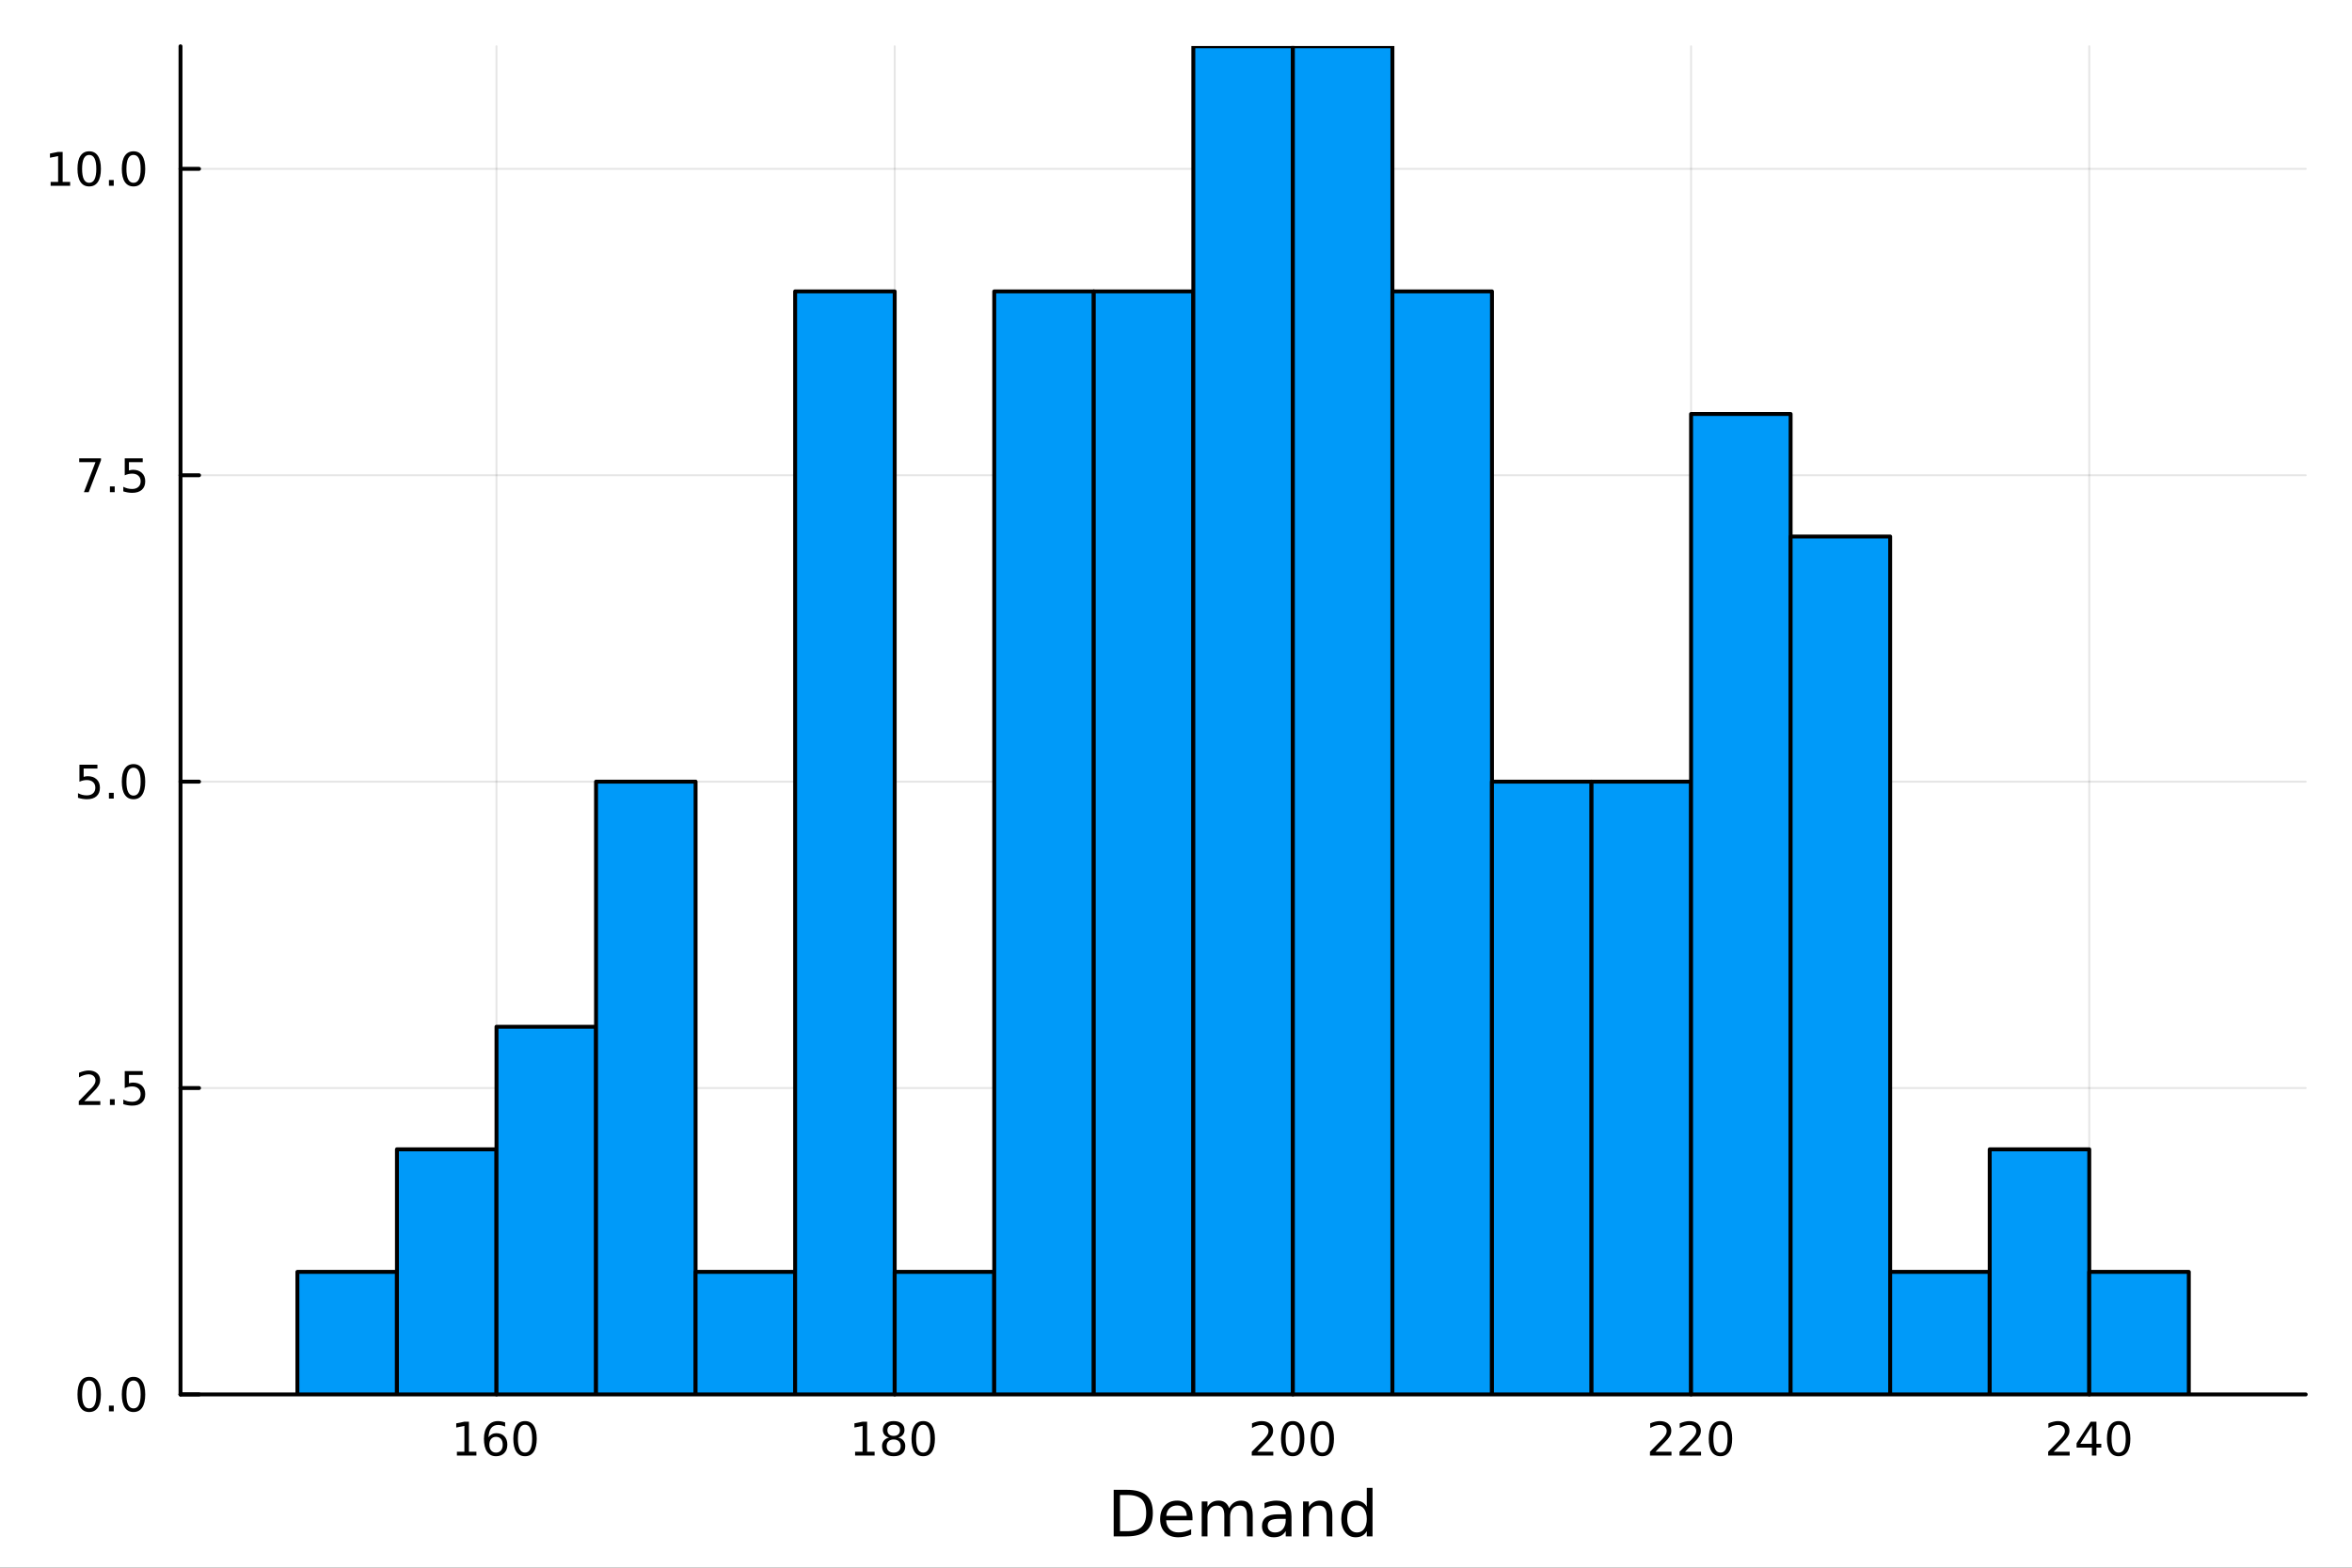 <?xml version="1.0" encoding="utf-8"?>
<svg xmlns="http://www.w3.org/2000/svg" xmlns:xlink="http://www.w3.org/1999/xlink" width="600" height="400" viewBox="0 0 2400 1600">
<rect x="0" y="0" width="2400" height="1600" fill="#333333" stroke="none"/>
<defs>
  <clipPath id="clip240">
    <rect x="0" y="0" width="2400" height="1600"/>
  </clipPath>
</defs>
<path clip-path="url(#clip240)" d="M0 1600 L2400 1600 L2400 0 L0 0  Z" fill="#ffffff" fill-rule="evenodd" fill-opacity="1"/>
<defs>
  <clipPath id="clip241">
    <rect x="480" y="0" width="1681" height="1600"/>
  </clipPath>
</defs>
<path clip-path="url(#clip240)" d="M184.191 1423.18 L2352.76 1423.18 L2352.76 47.244 L184.191 47.244  Z" fill="#ffffff" fill-rule="evenodd" fill-opacity="1"/>
<defs>
  <clipPath id="clip242">
    <rect x="184" y="47" width="2170" height="1377"/>
  </clipPath>
</defs>
<polyline clip-path="url(#clip242)" style="stroke:#000000; stroke-linecap:round; stroke-linejoin:round; stroke-width:2; stroke-opacity:0.1; fill:none" points="506.625,1423.18 506.625,47.244 "/>
<polyline clip-path="url(#clip242)" style="stroke:#000000; stroke-linecap:round; stroke-linejoin:round; stroke-width:2; stroke-opacity:0.1; fill:none" points="912.944,1423.18 912.944,47.244 "/>
<polyline clip-path="url(#clip242)" style="stroke:#000000; stroke-linecap:round; stroke-linejoin:round; stroke-width:2; stroke-opacity:0.1; fill:none" points="1319.26,1423.18 1319.26,47.244 "/>
<polyline clip-path="url(#clip242)" style="stroke:#000000; stroke-linecap:round; stroke-linejoin:round; stroke-width:2; stroke-opacity:0.1; fill:none" points="1725.58,1423.18 1725.58,47.244 "/>
<polyline clip-path="url(#clip242)" style="stroke:#000000; stroke-linecap:round; stroke-linejoin:round; stroke-width:2; stroke-opacity:0.1; fill:none" points="2131.9,1423.18 2131.9,47.244 "/>
<polyline clip-path="url(#clip240)" style="stroke:#000000; stroke-linecap:round; stroke-linejoin:round; stroke-width:4; stroke-opacity:1; fill:none" points="184.191,1423.18 2352.76,1423.18 "/>
<polyline clip-path="url(#clip240)" style="stroke:#000000; stroke-linecap:round; stroke-linejoin:round; stroke-width:4; stroke-opacity:1; fill:none" points="506.625,1423.18 506.625,1404.28 "/>
<polyline clip-path="url(#clip240)" style="stroke:#000000; stroke-linecap:round; stroke-linejoin:round; stroke-width:4; stroke-opacity:1; fill:none" points="912.944,1423.18 912.944,1404.28 "/>
<polyline clip-path="url(#clip240)" style="stroke:#000000; stroke-linecap:round; stroke-linejoin:round; stroke-width:4; stroke-opacity:1; fill:none" points="1319.26,1423.18 1319.26,1404.28 "/>
<polyline clip-path="url(#clip240)" style="stroke:#000000; stroke-linecap:round; stroke-linejoin:round; stroke-width:4; stroke-opacity:1; fill:none" points="1725.58,1423.18 1725.58,1404.28 "/>
<polyline clip-path="url(#clip240)" style="stroke:#000000; stroke-linecap:round; stroke-linejoin:round; stroke-width:4; stroke-opacity:1; fill:none" points="2131.9,1423.18 2131.9,1404.28 "/>
<path clip-path="url(#clip240)" d="M466.232 1481.64 L473.871 1481.64 L473.871 1455.28 L465.561 1456.95 L465.561 1452.69 L473.824 1451.02 L478.5 1451.02 L478.5 1481.64 L486.139 1481.64 L486.139 1485.58 L466.232 1485.58 L466.232 1481.64 Z" fill="#000000" fill-rule="nonzero" fill-opacity="1" /><path clip-path="url(#clip240)" d="M506.162 1466.44 Q503.014 1466.44 501.162 1468.59 Q499.334 1470.74 499.334 1474.49 Q499.334 1478.22 501.162 1480.39 Q503.014 1482.55 506.162 1482.55 Q509.31 1482.55 511.139 1480.39 Q512.991 1478.22 512.991 1474.49 Q512.991 1470.74 511.139 1468.59 Q509.31 1466.44 506.162 1466.44 M515.445 1451.78 L515.445 1456.04 Q513.685 1455.21 511.88 1454.77 Q510.097 1454.33 508.338 1454.33 Q503.708 1454.33 501.255 1457.45 Q498.824 1460.58 498.477 1466.9 Q499.843 1464.89 501.903 1463.82 Q503.963 1462.73 506.44 1462.73 Q511.648 1462.73 514.657 1465.9 Q517.69 1469.05 517.69 1474.49 Q517.69 1479.82 514.542 1483.03 Q511.394 1486.25 506.162 1486.25 Q500.167 1486.25 496.996 1481.67 Q493.824 1477.06 493.824 1468.33 Q493.824 1460.14 497.713 1455.28 Q501.602 1450.39 508.153 1450.39 Q509.912 1450.39 511.695 1450.74 Q513.5 1451.09 515.445 1451.78 Z" fill="#000000" fill-rule="nonzero" fill-opacity="1" /><path clip-path="url(#clip240)" d="M535.745 1454.1 Q532.134 1454.1 530.306 1457.66 Q528.5 1461.2 528.5 1468.33 Q528.5 1475.44 530.306 1479.01 Q532.134 1482.55 535.745 1482.55 Q539.38 1482.55 541.185 1479.01 Q543.014 1475.44 543.014 1468.33 Q543.014 1461.2 541.185 1457.66 Q539.38 1454.1 535.745 1454.1 M535.745 1450.39 Q541.556 1450.39 544.611 1455 Q547.69 1459.58 547.69 1468.33 Q547.69 1477.06 544.611 1481.67 Q541.556 1486.25 535.745 1486.25 Q529.935 1486.25 526.857 1481.67 Q523.801 1477.06 523.801 1468.33 Q523.801 1459.58 526.857 1455 Q529.935 1450.39 535.745 1450.39 Z" fill="#000000" fill-rule="nonzero" fill-opacity="1" /><path clip-path="url(#clip240)" d="M872.551 1481.64 L880.19 1481.64 L880.19 1455.28 L871.88 1456.95 L871.88 1452.69 L880.143 1451.02 L884.819 1451.02 L884.819 1481.64 L892.458 1481.64 L892.458 1485.58 L872.551 1485.58 L872.551 1481.64 Z" fill="#000000" fill-rule="nonzero" fill-opacity="1" /><path clip-path="url(#clip240)" d="M911.902 1469.17 Q908.569 1469.17 906.648 1470.95 Q904.75 1472.73 904.75 1475.86 Q904.75 1478.98 906.648 1480.77 Q908.569 1482.55 911.902 1482.55 Q915.236 1482.55 917.157 1480.77 Q919.078 1478.96 919.078 1475.86 Q919.078 1472.73 917.157 1470.95 Q915.259 1469.17 911.902 1469.17 M907.227 1467.18 Q904.217 1466.44 902.528 1464.38 Q900.861 1462.32 900.861 1459.35 Q900.861 1455.21 903.801 1452.8 Q906.764 1450.39 911.902 1450.39 Q917.065 1450.39 920.004 1452.8 Q922.944 1455.21 922.944 1459.35 Q922.944 1462.32 921.254 1464.38 Q919.588 1466.44 916.602 1467.18 Q919.981 1467.96 921.856 1470.26 Q923.754 1472.55 923.754 1475.86 Q923.754 1480.88 920.676 1483.57 Q917.62 1486.25 911.902 1486.25 Q906.185 1486.25 903.106 1483.57 Q900.051 1480.88 900.051 1475.86 Q900.051 1472.55 901.949 1470.26 Q903.847 1467.96 907.227 1467.18 M905.514 1459.79 Q905.514 1462.48 907.18 1463.98 Q908.87 1465.49 911.902 1465.49 Q914.912 1465.49 916.602 1463.98 Q918.314 1462.48 918.314 1459.79 Q918.314 1457.11 916.602 1455.6 Q914.912 1454.1 911.902 1454.1 Q908.87 1454.1 907.18 1455.6 Q905.514 1457.11 905.514 1459.79 Z" fill="#000000" fill-rule="nonzero" fill-opacity="1" /><path clip-path="url(#clip240)" d="M942.064 1454.1 Q938.453 1454.1 936.625 1457.66 Q934.819 1461.2 934.819 1468.33 Q934.819 1475.44 936.625 1479.01 Q938.453 1482.55 942.064 1482.55 Q945.699 1482.55 947.504 1479.01 Q949.333 1475.44 949.333 1468.33 Q949.333 1461.2 947.504 1457.66 Q945.699 1454.1 942.064 1454.1 M942.064 1450.39 Q947.875 1450.39 950.93 1455 Q954.009 1459.58 954.009 1468.33 Q954.009 1477.06 950.93 1481.67 Q947.875 1486.25 942.064 1486.25 Q936.254 1486.25 933.176 1481.67 Q930.12 1477.06 930.12 1468.33 Q930.12 1459.58 933.176 1455 Q936.254 1450.39 942.064 1450.39 Z" fill="#000000" fill-rule="nonzero" fill-opacity="1" /><path clip-path="url(#clip240)" d="M1282.96 1481.64 L1299.27 1481.64 L1299.27 1485.58 L1277.33 1485.58 L1277.33 1481.64 Q1279.99 1478.89 1284.58 1474.26 Q1289.18 1469.61 1290.36 1468.27 Q1292.61 1465.74 1293.49 1464.01 Q1294.39 1462.25 1294.39 1460.56 Q1294.39 1457.8 1292.45 1456.07 Q1290.52 1454.33 1287.42 1454.33 Q1285.22 1454.33 1282.77 1455.09 Q1280.34 1455.86 1277.56 1457.41 L1277.56 1452.69 Q1280.39 1451.55 1282.84 1450.97 Q1285.29 1450.39 1287.33 1450.39 Q1292.7 1450.39 1295.9 1453.08 Q1299.09 1455.77 1299.09 1460.26 Q1299.09 1462.39 1298.28 1464.31 Q1297.49 1466.2 1295.39 1468.8 Q1294.81 1469.47 1291.71 1472.69 Q1288.6 1475.88 1282.96 1481.64 Z" fill="#000000" fill-rule="nonzero" fill-opacity="1" /><path clip-path="url(#clip240)" d="M1319.09 1454.1 Q1315.48 1454.1 1313.65 1457.66 Q1311.84 1461.2 1311.84 1468.33 Q1311.84 1475.44 1313.65 1479.01 Q1315.48 1482.55 1319.09 1482.55 Q1322.72 1482.55 1324.53 1479.01 Q1326.36 1475.44 1326.36 1468.33 Q1326.36 1461.2 1324.53 1457.66 Q1322.72 1454.1 1319.09 1454.1 M1319.09 1450.39 Q1324.9 1450.39 1327.96 1455 Q1331.03 1459.58 1331.03 1468.33 Q1331.03 1477.06 1327.96 1481.67 Q1324.9 1486.25 1319.09 1486.25 Q1313.28 1486.25 1310.2 1481.67 Q1307.15 1477.06 1307.15 1468.33 Q1307.15 1459.58 1310.2 1455 Q1313.28 1450.39 1319.09 1450.39 Z" fill="#000000" fill-rule="nonzero" fill-opacity="1" /><path clip-path="url(#clip240)" d="M1349.25 1454.1 Q1345.64 1454.1 1343.81 1457.66 Q1342.01 1461.2 1342.01 1468.33 Q1342.01 1475.44 1343.81 1479.01 Q1345.64 1482.55 1349.25 1482.55 Q1352.89 1482.55 1354.69 1479.01 Q1356.52 1475.44 1356.52 1468.33 Q1356.52 1461.2 1354.69 1457.66 Q1352.89 1454.1 1349.25 1454.1 M1349.25 1450.39 Q1355.06 1450.39 1358.12 1455 Q1361.2 1459.58 1361.2 1468.33 Q1361.2 1477.06 1358.12 1481.67 Q1355.06 1486.25 1349.25 1486.25 Q1343.44 1486.25 1340.36 1481.67 Q1337.31 1477.06 1337.31 1468.33 Q1337.31 1459.58 1340.36 1455 Q1343.44 1450.39 1349.25 1450.39 Z" fill="#000000" fill-rule="nonzero" fill-opacity="1" /><path clip-path="url(#clip240)" d="M1689.27 1481.64 L1705.59 1481.64 L1705.59 1485.58 L1683.65 1485.58 L1683.65 1481.64 Q1686.31 1478.89 1690.89 1474.26 Q1695.5 1469.61 1696.68 1468.27 Q1698.93 1465.74 1699.81 1464.01 Q1700.71 1462.25 1700.71 1460.56 Q1700.71 1457.8 1698.77 1456.07 Q1696.84 1454.33 1693.74 1454.33 Q1691.54 1454.33 1689.09 1455.09 Q1686.66 1455.86 1683.88 1457.41 L1683.88 1452.69 Q1686.71 1451.55 1689.16 1450.97 Q1691.61 1450.39 1693.65 1450.39 Q1699.02 1450.39 1702.21 1453.08 Q1705.41 1455.77 1705.41 1460.26 Q1705.41 1462.39 1704.6 1464.31 Q1703.81 1466.2 1701.7 1468.8 Q1701.13 1469.47 1698.02 1472.69 Q1694.92 1475.88 1689.27 1481.64 Z" fill="#000000" fill-rule="nonzero" fill-opacity="1" /><path clip-path="url(#clip240)" d="M1719.44 1481.64 L1735.76 1481.64 L1735.76 1485.58 L1713.81 1485.58 L1713.81 1481.64 Q1716.47 1478.89 1721.06 1474.26 Q1725.66 1469.61 1726.84 1468.27 Q1729.09 1465.74 1729.97 1464.01 Q1730.87 1462.25 1730.87 1460.56 Q1730.87 1457.8 1728.93 1456.07 Q1727.01 1454.33 1723.9 1454.33 Q1721.7 1454.33 1719.25 1455.09 Q1716.82 1455.86 1714.04 1457.41 L1714.04 1452.69 Q1716.87 1451.55 1719.32 1450.97 Q1721.77 1450.39 1723.81 1450.39 Q1729.18 1450.39 1732.38 1453.08 Q1735.57 1455.77 1735.57 1460.26 Q1735.57 1462.39 1734.76 1464.31 Q1733.97 1466.2 1731.87 1468.8 Q1731.29 1469.47 1728.19 1472.69 Q1725.08 1475.88 1719.44 1481.64 Z" fill="#000000" fill-rule="nonzero" fill-opacity="1" /><path clip-path="url(#clip240)" d="M1755.57 1454.1 Q1751.96 1454.1 1750.13 1457.66 Q1748.33 1461.2 1748.33 1468.33 Q1748.33 1475.44 1750.13 1479.01 Q1751.96 1482.55 1755.57 1482.55 Q1759.2 1482.55 1761.01 1479.01 Q1762.84 1475.44 1762.84 1468.33 Q1762.84 1461.2 1761.01 1457.66 Q1759.2 1454.1 1755.57 1454.1 M1755.57 1450.39 Q1761.38 1450.39 1764.44 1455 Q1767.51 1459.58 1767.51 1468.33 Q1767.51 1477.06 1764.44 1481.67 Q1761.38 1486.25 1755.57 1486.25 Q1749.76 1486.25 1746.68 1481.67 Q1743.63 1477.06 1743.63 1468.33 Q1743.63 1459.58 1746.68 1455 Q1749.76 1450.39 1755.57 1450.39 Z" fill="#000000" fill-rule="nonzero" fill-opacity="1" /><path clip-path="url(#clip240)" d="M2095.59 1481.64 L2111.91 1481.64 L2111.91 1485.58 L2089.97 1485.58 L2089.97 1481.64 Q2092.63 1478.89 2097.21 1474.26 Q2101.82 1469.61 2103 1468.27 Q2105.25 1465.74 2106.13 1464.01 Q2107.03 1462.25 2107.03 1460.56 Q2107.03 1457.8 2105.08 1456.07 Q2103.16 1454.33 2100.06 1454.33 Q2097.86 1454.33 2095.41 1455.09 Q2092.98 1455.86 2090.2 1457.41 L2090.2 1452.69 Q2093.02 1451.55 2095.48 1450.97 Q2097.93 1450.39 2099.97 1450.39 Q2105.34 1450.39 2108.53 1453.08 Q2111.73 1455.77 2111.73 1460.26 Q2111.73 1462.39 2110.92 1464.31 Q2110.13 1466.2 2108.02 1468.8 Q2107.45 1469.47 2104.34 1472.69 Q2101.24 1475.88 2095.59 1481.64 Z" fill="#000000" fill-rule="nonzero" fill-opacity="1" /><path clip-path="url(#clip240)" d="M2134.57 1455.09 L2122.77 1473.54 L2134.57 1473.54 L2134.57 1455.09 M2133.35 1451.02 L2139.23 1451.02 L2139.23 1473.54 L2144.16 1473.54 L2144.16 1477.43 L2139.23 1477.43 L2139.23 1485.58 L2134.57 1485.58 L2134.57 1477.43 L2118.97 1477.43 L2118.97 1472.92 L2133.35 1451.02 Z" fill="#000000" fill-rule="nonzero" fill-opacity="1" /><path clip-path="url(#clip240)" d="M2161.89 1454.1 Q2158.28 1454.1 2156.45 1457.66 Q2154.64 1461.2 2154.64 1468.33 Q2154.64 1475.44 2156.45 1479.01 Q2158.28 1482.55 2161.89 1482.55 Q2165.52 1482.55 2167.33 1479.01 Q2169.16 1475.44 2169.16 1468.33 Q2169.16 1461.2 2167.33 1457.66 Q2165.52 1454.1 2161.89 1454.1 M2161.89 1450.39 Q2167.7 1450.39 2170.76 1455 Q2173.83 1459.58 2173.83 1468.33 Q2173.83 1477.06 2170.76 1481.67 Q2167.7 1486.25 2161.89 1486.25 Q2156.08 1486.25 2153 1481.67 Q2149.95 1477.06 2149.95 1468.33 Q2149.95 1459.58 2153 1455 Q2156.08 1450.39 2161.89 1450.39 Z" fill="#000000" fill-rule="nonzero" fill-opacity="1" /><path clip-path="url(#clip240)" d="M1142.85 1525.81 L1142.85 1562.76 L1150.61 1562.76 Q1160.45 1562.76 1165 1558.3 Q1169.58 1553.85 1169.58 1544.24 Q1169.58 1534.69 1165 1530.26 Q1160.45 1525.81 1150.61 1525.81 L1142.85 1525.81 M1136.42 1520.52 L1149.63 1520.52 Q1163.44 1520.52 1169.9 1526.28 Q1176.36 1532.01 1176.36 1544.24 Q1176.36 1556.52 1169.87 1562.28 Q1163.38 1568.04 1149.63 1568.04 L1136.42 1568.04 L1136.42 1520.52 Z" fill="#000000" fill-rule="nonzero" fill-opacity="1" /><path clip-path="url(#clip240)" d="M1216.85 1548.76 L1216.85 1551.62 L1189.92 1551.62 Q1190.3 1557.67 1193.55 1560.85 Q1196.83 1564 1202.65 1564 Q1206.03 1564 1209.18 1563.17 Q1212.36 1562.35 1215.48 1560.69 L1215.48 1566.23 Q1212.33 1567.57 1209.02 1568.27 Q1205.71 1568.97 1202.3 1568.97 Q1193.77 1568.97 1188.77 1564 Q1183.81 1559.04 1183.81 1550.57 Q1183.81 1541.82 1188.52 1536.69 Q1193.26 1531.54 1201.28 1531.54 Q1208.48 1531.54 1212.65 1536.18 Q1216.85 1540.8 1216.85 1548.76 M1210.99 1547.04 Q1210.93 1542.23 1208.29 1539.37 Q1205.68 1536.5 1201.35 1536.5 Q1196.45 1536.5 1193.49 1539.27 Q1190.56 1542.04 1190.11 1547.07 L1210.99 1547.04 Z" fill="#000000" fill-rule="nonzero" fill-opacity="1" /><path clip-path="url(#clip240)" d="M1254.21 1539.24 Q1256.41 1535.29 1259.47 1533.41 Q1262.52 1531.54 1266.66 1531.54 Q1272.23 1531.54 1275.25 1535.45 Q1278.28 1539.33 1278.28 1546.53 L1278.28 1568.04 L1272.39 1568.04 L1272.39 1546.72 Q1272.39 1541.59 1270.57 1539.11 Q1268.76 1536.63 1265.04 1536.63 Q1260.48 1536.63 1257.84 1539.65 Q1255.2 1542.68 1255.2 1547.9 L1255.2 1568.04 L1249.31 1568.04 L1249.31 1546.72 Q1249.31 1541.56 1247.5 1539.11 Q1245.68 1536.63 1241.9 1536.63 Q1237.41 1536.63 1234.77 1539.68 Q1232.13 1542.71 1232.13 1547.9 L1232.13 1568.04 L1226.24 1568.04 L1226.24 1532.4 L1232.13 1532.4 L1232.13 1537.93 Q1234.13 1534.66 1236.93 1533.1 Q1239.73 1531.54 1243.58 1531.54 Q1247.47 1531.54 1250.17 1533.51 Q1252.91 1535.48 1254.21 1539.24 Z" fill="#000000" fill-rule="nonzero" fill-opacity="1" /><path clip-path="url(#clip240)" d="M1306.16 1550.12 Q1299.06 1550.12 1296.32 1551.75 Q1293.59 1553.37 1293.59 1557.29 Q1293.59 1560.4 1295.62 1562.25 Q1297.69 1564.07 1301.22 1564.07 Q1306.09 1564.07 1309.02 1560.63 Q1311.98 1557.16 1311.98 1551.43 L1311.98 1550.12 L1306.16 1550.12 M1317.84 1547.71 L1317.84 1568.04 L1311.98 1568.04 L1311.98 1562.63 Q1309.98 1565.88 1306.99 1567.44 Q1303.99 1568.97 1299.67 1568.97 Q1294.19 1568.97 1290.94 1565.91 Q1287.73 1562.82 1287.73 1557.67 Q1287.73 1551.65 1291.74 1548.6 Q1295.78 1545.54 1303.77 1545.54 L1311.98 1545.54 L1311.98 1544.97 Q1311.98 1540.93 1309.31 1538.73 Q1306.67 1536.5 1301.86 1536.5 Q1298.81 1536.5 1295.91 1537.23 Q1293.01 1537.97 1290.34 1539.43 L1290.34 1534.02 Q1293.55 1532.78 1296.58 1532.17 Q1299.6 1531.54 1302.47 1531.54 Q1310.2 1531.54 1314.02 1535.55 Q1317.84 1539.56 1317.84 1547.71 Z" fill="#000000" fill-rule="nonzero" fill-opacity="1" /><path clip-path="url(#clip240)" d="M1359.53 1546.53 L1359.53 1568.04 L1353.68 1568.04 L1353.68 1546.72 Q1353.68 1541.66 1351.7 1539.14 Q1349.73 1536.63 1345.78 1536.63 Q1341.04 1536.63 1338.31 1539.65 Q1335.57 1542.68 1335.57 1547.9 L1335.57 1568.04 L1329.68 1568.04 L1329.68 1532.4 L1335.57 1532.4 L1335.57 1537.93 Q1337.67 1534.72 1340.5 1533.13 Q1343.37 1531.54 1347.09 1531.54 Q1353.23 1531.54 1356.38 1535.36 Q1359.53 1539.14 1359.53 1546.53 Z" fill="#000000" fill-rule="nonzero" fill-opacity="1" /><path clip-path="url(#clip240)" d="M1394.67 1537.81 L1394.67 1518.52 L1400.53 1518.52 L1400.53 1568.04 L1394.67 1568.04 L1394.67 1562.7 Q1392.83 1565.88 1389.99 1567.44 Q1387.19 1568.97 1383.25 1568.97 Q1376.79 1568.97 1372.71 1563.81 Q1368.67 1558.65 1368.67 1550.25 Q1368.67 1541.85 1372.71 1536.69 Q1376.79 1531.54 1383.25 1531.54 Q1387.19 1531.54 1389.99 1533.1 Q1392.83 1534.62 1394.67 1537.81 M1374.72 1550.25 Q1374.72 1556.71 1377.36 1560.4 Q1380.03 1564.07 1384.68 1564.07 Q1389.33 1564.07 1392 1560.4 Q1394.67 1556.71 1394.67 1550.25 Q1394.67 1543.79 1392 1540.13 Q1389.33 1536.44 1384.68 1536.44 Q1380.03 1536.44 1377.36 1540.13 Q1374.72 1543.79 1374.72 1550.25 Z" fill="#000000" fill-rule="nonzero" fill-opacity="1" /><polyline clip-path="url(#clip242)" style="stroke:#000000; stroke-linecap:round; stroke-linejoin:round; stroke-width:2; stroke-opacity:0.1; fill:none" points="184.191,1423.18 2352.76,1423.18 "/>
<polyline clip-path="url(#clip242)" style="stroke:#000000; stroke-linecap:round; stroke-linejoin:round; stroke-width:2; stroke-opacity:0.1; fill:none" points="184.191,1110.47 2352.76,1110.47 "/>
<polyline clip-path="url(#clip242)" style="stroke:#000000; stroke-linecap:round; stroke-linejoin:round; stroke-width:2; stroke-opacity:0.1; fill:none" points="184.191,797.755 2352.76,797.755 "/>
<polyline clip-path="url(#clip242)" style="stroke:#000000; stroke-linecap:round; stroke-linejoin:round; stroke-width:2; stroke-opacity:0.1; fill:none" points="184.191,485.042 2352.76,485.042 "/>
<polyline clip-path="url(#clip242)" style="stroke:#000000; stroke-linecap:round; stroke-linejoin:round; stroke-width:2; stroke-opacity:0.1; fill:none" points="184.191,172.329 2352.76,172.329 "/>
<polyline clip-path="url(#clip240)" style="stroke:#000000; stroke-linecap:round; stroke-linejoin:round; stroke-width:4; stroke-opacity:1; fill:none" points="184.191,1423.18 184.191,47.244 "/>
<polyline clip-path="url(#clip240)" style="stroke:#000000; stroke-linecap:round; stroke-linejoin:round; stroke-width:4; stroke-opacity:1; fill:none" points="184.191,1423.18 203.088,1423.18 "/>
<polyline clip-path="url(#clip240)" style="stroke:#000000; stroke-linecap:round; stroke-linejoin:round; stroke-width:4; stroke-opacity:1; fill:none" points="184.191,1110.47 203.088,1110.47 "/>
<polyline clip-path="url(#clip240)" style="stroke:#000000; stroke-linecap:round; stroke-linejoin:round; stroke-width:4; stroke-opacity:1; fill:none" points="184.191,797.755 203.088,797.755 "/>
<polyline clip-path="url(#clip240)" style="stroke:#000000; stroke-linecap:round; stroke-linejoin:round; stroke-width:4; stroke-opacity:1; fill:none" points="184.191,485.042 203.088,485.042 "/>
<polyline clip-path="url(#clip240)" style="stroke:#000000; stroke-linecap:round; stroke-linejoin:round; stroke-width:4; stroke-opacity:1; fill:none" points="184.191,172.329 203.088,172.329 "/>
<path clip-path="url(#clip240)" d="M91.015 1408.98 Q87.404 1408.98 85.575 1412.54 Q83.77 1416.08 83.77 1423.21 Q83.77 1430.32 85.575 1433.89 Q87.404 1437.43 91.015 1437.43 Q94.649 1437.43 96.455 1433.89 Q98.284 1430.32 98.284 1423.21 Q98.284 1416.08 96.455 1412.54 Q94.649 1408.98 91.015 1408.98 M91.015 1405.27 Q96.825 1405.27 99.881 1409.88 Q102.959 1414.46 102.959 1423.21 Q102.959 1431.94 99.881 1436.55 Q96.825 1441.13 91.015 1441.13 Q85.205 1441.13 82.126 1436.55 Q79.071 1431.94 79.071 1423.21 Q79.071 1414.46 82.126 1409.88 Q85.205 1405.27 91.015 1405.27 Z" fill="#000000" fill-rule="nonzero" fill-opacity="1" /><path clip-path="url(#clip240)" d="M111.177 1434.58 L116.061 1434.58 L116.061 1440.46 L111.177 1440.46 L111.177 1434.58 Z" fill="#000000" fill-rule="nonzero" fill-opacity="1" /><path clip-path="url(#clip240)" d="M136.246 1408.98 Q132.635 1408.98 130.807 1412.54 Q129.001 1416.08 129.001 1423.21 Q129.001 1430.32 130.807 1433.89 Q132.635 1437.43 136.246 1437.43 Q139.881 1437.43 141.686 1433.89 Q143.515 1430.32 143.515 1423.21 Q143.515 1416.08 141.686 1412.54 Q139.881 1408.98 136.246 1408.98 M136.246 1405.27 Q142.056 1405.27 145.112 1409.88 Q148.191 1414.46 148.191 1423.21 Q148.191 1431.94 145.112 1436.55 Q142.056 1441.13 136.246 1441.13 Q130.436 1441.13 127.357 1436.55 Q124.302 1431.94 124.302 1423.21 Q124.302 1414.46 127.357 1409.88 Q130.436 1405.27 136.246 1405.27 Z" fill="#000000" fill-rule="nonzero" fill-opacity="1" /><path clip-path="url(#clip240)" d="M86.038 1123.81 L102.358 1123.81 L102.358 1127.75 L80.413 1127.75 L80.413 1123.81 Q83.075 1121.06 87.659 1116.43 Q92.265 1111.78 93.446 1110.43 Q95.691 1107.91 96.571 1106.17 Q97.473 1104.41 97.473 1102.72 Q97.473 1099.97 95.529 1098.23 Q93.608 1096.5 90.506 1096.5 Q88.307 1096.5 85.853 1097.26 Q83.422 1098.03 80.645 1099.58 L80.645 1094.85 Q83.469 1093.72 85.922 1093.14 Q88.376 1092.56 90.413 1092.56 Q95.784 1092.56 98.978 1095.25 Q102.172 1097.93 102.172 1102.42 Q102.172 1104.55 101.362 1106.47 Q100.575 1108.37 98.469 1110.96 Q97.89 1111.64 94.788 1114.85 Q91.686 1118.05 86.038 1123.81 Z" fill="#000000" fill-rule="nonzero" fill-opacity="1" /><path clip-path="url(#clip240)" d="M112.172 1121.87 L117.057 1121.87 L117.057 1127.75 L112.172 1127.75 L112.172 1121.87 Z" fill="#000000" fill-rule="nonzero" fill-opacity="1" /><path clip-path="url(#clip240)" d="M127.288 1093.19 L145.644 1093.19 L145.644 1097.12 L131.57 1097.12 L131.57 1105.59 Q132.589 1105.25 133.607 1105.09 Q134.626 1104.9 135.644 1104.9 Q141.431 1104.9 144.811 1108.07 Q148.191 1111.24 148.191 1116.66 Q148.191 1122.24 144.718 1125.34 Q141.246 1128.42 134.927 1128.42 Q132.751 1128.42 130.482 1128.05 Q128.237 1127.68 125.83 1126.94 L125.83 1122.24 Q127.913 1123.37 130.135 1123.93 Q132.357 1124.48 134.834 1124.48 Q138.839 1124.48 141.177 1122.38 Q143.515 1120.27 143.515 1116.66 Q143.515 1113.05 141.177 1110.94 Q138.839 1108.84 134.834 1108.84 Q132.959 1108.84 131.084 1109.25 Q129.232 1109.67 127.288 1110.55 L127.288 1093.19 Z" fill="#000000" fill-rule="nonzero" fill-opacity="1" /><path clip-path="url(#clip240)" d="M81.061 780.475 L99.418 780.475 L99.418 784.41 L85.344 784.41 L85.344 792.882 Q86.362 792.535 87.381 792.373 Q88.399 792.187 89.418 792.187 Q95.205 792.187 98.585 795.359 Q101.964 798.53 101.964 803.947 Q101.964 809.525 98.492 812.627 Q95.02 815.706 88.7 815.706 Q86.524 815.706 84.256 815.335 Q82.01 814.965 79.603 814.224 L79.603 809.525 Q81.686 810.66 83.909 811.215 Q86.131 811.771 88.608 811.771 Q92.612 811.771 94.95 809.664 Q97.288 807.558 97.288 803.947 Q97.288 800.336 94.95 798.229 Q92.612 796.123 88.608 796.123 Q86.733 796.123 84.858 796.539 Q83.006 796.956 81.061 797.836 L81.061 780.475 Z" fill="#000000" fill-rule="nonzero" fill-opacity="1" /><path clip-path="url(#clip240)" d="M111.177 809.155 L116.061 809.155 L116.061 815.035 L111.177 815.035 L111.177 809.155 Z" fill="#000000" fill-rule="nonzero" fill-opacity="1" /><path clip-path="url(#clip240)" d="M136.246 783.553 Q132.635 783.553 130.807 787.118 Q129.001 790.66 129.001 797.789 Q129.001 804.896 130.807 808.46 Q132.635 812.002 136.246 812.002 Q139.881 812.002 141.686 808.46 Q143.515 804.896 143.515 797.789 Q143.515 790.66 141.686 787.118 Q139.881 783.553 136.246 783.553 M136.246 779.85 Q142.056 779.85 145.112 784.456 Q148.191 789.039 148.191 797.789 Q148.191 806.516 145.112 811.122 Q142.056 815.706 136.246 815.706 Q130.436 815.706 127.357 811.122 Q124.302 806.516 124.302 797.789 Q124.302 789.039 127.357 784.456 Q130.436 779.85 136.246 779.85 Z" fill="#000000" fill-rule="nonzero" fill-opacity="1" /><path clip-path="url(#clip240)" d="M80.83 467.762 L103.052 467.762 L103.052 469.753 L90.506 502.322 L85.622 502.322 L97.427 471.697 L80.83 471.697 L80.83 467.762 Z" fill="#000000" fill-rule="nonzero" fill-opacity="1" /><path clip-path="url(#clip240)" d="M112.172 496.442 L117.057 496.442 L117.057 502.322 L112.172 502.322 L112.172 496.442 Z" fill="#000000" fill-rule="nonzero" fill-opacity="1" /><path clip-path="url(#clip240)" d="M127.288 467.762 L145.644 467.762 L145.644 471.697 L131.57 471.697 L131.57 480.169 Q132.589 479.822 133.607 479.66 Q134.626 479.475 135.644 479.475 Q141.431 479.475 144.811 482.646 Q148.191 485.817 148.191 491.234 Q148.191 496.813 144.718 499.914 Q141.246 502.993 134.927 502.993 Q132.751 502.993 130.482 502.623 Q128.237 502.252 125.83 501.512 L125.83 496.813 Q127.913 497.947 130.135 498.502 Q132.357 499.058 134.834 499.058 Q138.839 499.058 141.177 496.951 Q143.515 494.845 143.515 491.234 Q143.515 487.623 141.177 485.516 Q138.839 483.41 134.834 483.41 Q132.959 483.41 131.084 483.827 Q129.232 484.243 127.288 485.123 L127.288 467.762 Z" fill="#000000" fill-rule="nonzero" fill-opacity="1" /><path clip-path="url(#clip240)" d="M51.663 185.674 L59.302 185.674 L59.302 159.308 L50.992 160.975 L50.992 156.716 L59.256 155.049 L63.932 155.049 L63.932 185.674 L71.571 185.674 L71.571 189.609 L51.663 189.609 L51.663 185.674 Z" fill="#000000" fill-rule="nonzero" fill-opacity="1" /><path clip-path="url(#clip240)" d="M91.015 158.128 Q87.404 158.128 85.575 161.693 Q83.77 165.234 83.77 172.364 Q83.77 179.47 85.575 183.035 Q87.404 186.577 91.015 186.577 Q94.649 186.577 96.455 183.035 Q98.284 179.47 98.284 172.364 Q98.284 165.234 96.455 161.693 Q94.649 158.128 91.015 158.128 M91.015 154.424 Q96.825 154.424 99.881 159.031 Q102.959 163.614 102.959 172.364 Q102.959 181.091 99.881 185.697 Q96.825 190.28 91.015 190.28 Q85.205 190.28 82.126 185.697 Q79.071 181.091 79.071 172.364 Q79.071 163.614 82.126 159.031 Q85.205 154.424 91.015 154.424 Z" fill="#000000" fill-rule="nonzero" fill-opacity="1" /><path clip-path="url(#clip240)" d="M111.177 183.73 L116.061 183.73 L116.061 189.609 L111.177 189.609 L111.177 183.73 Z" fill="#000000" fill-rule="nonzero" fill-opacity="1" /><path clip-path="url(#clip240)" d="M136.246 158.128 Q132.635 158.128 130.807 161.693 Q129.001 165.234 129.001 172.364 Q129.001 179.47 130.807 183.035 Q132.635 186.577 136.246 186.577 Q139.881 186.577 141.686 183.035 Q143.515 179.47 143.515 172.364 Q143.515 165.234 141.686 161.693 Q139.881 158.128 136.246 158.128 M136.246 154.424 Q142.056 154.424 145.112 159.031 Q148.191 163.614 148.191 172.364 Q148.191 181.091 145.112 185.697 Q142.056 190.28 136.246 190.28 Q130.436 190.28 127.357 185.697 Q124.302 181.091 124.302 172.364 Q124.302 163.614 127.357 159.031 Q130.436 154.424 136.246 154.424 Z" fill="#000000" fill-rule="nonzero" fill-opacity="1" /><path clip-path="url(#clip242)" d="M303.466 1298.09 L303.466 1423.18 L405.045 1423.18 L405.045 1298.09 L303.466 1298.09 L303.466 1298.09  Z" fill="#009af9" fill-rule="evenodd" fill-opacity="1"/>
<polyline clip-path="url(#clip242)" style="stroke:#000000; stroke-linecap:round; stroke-linejoin:round; stroke-width:4; stroke-opacity:1; fill:none" points="303.466,1298.09 303.466,1423.18 405.045,1423.18 405.045,1298.09 303.466,1298.09 "/>
<path clip-path="url(#clip242)" d="M405.045 1173.01 L405.045 1423.18 L506.625 1423.18 L506.625 1173.01 L405.045 1173.01 L405.045 1173.01  Z" fill="#009af9" fill-rule="evenodd" fill-opacity="1"/>
<polyline clip-path="url(#clip242)" style="stroke:#000000; stroke-linecap:round; stroke-linejoin:round; stroke-width:4; stroke-opacity:1; fill:none" points="405.045,1173.01 405.045,1423.18 506.625,1423.18 506.625,1173.01 405.045,1173.01 "/>
<path clip-path="url(#clip242)" d="M506.625 1047.92 L506.625 1423.18 L608.205 1423.18 L608.205 1047.92 L506.625 1047.92 L506.625 1047.92  Z" fill="#009af9" fill-rule="evenodd" fill-opacity="1"/>
<polyline clip-path="url(#clip242)" style="stroke:#000000; stroke-linecap:round; stroke-linejoin:round; stroke-width:4; stroke-opacity:1; fill:none" points="506.625,1047.92 506.625,1423.18 608.205,1423.18 608.205,1047.92 506.625,1047.92 "/>
<path clip-path="url(#clip242)" d="M608.205 797.755 L608.205 1423.18 L709.785 1423.18 L709.785 797.755 L608.205 797.755 L608.205 797.755  Z" fill="#009af9" fill-rule="evenodd" fill-opacity="1"/>
<polyline clip-path="url(#clip242)" style="stroke:#000000; stroke-linecap:round; stroke-linejoin:round; stroke-width:4; stroke-opacity:1; fill:none" points="608.205,797.755 608.205,1423.18 709.785,1423.18 709.785,797.755 608.205,797.755 "/>
<path clip-path="url(#clip242)" d="M709.785 1298.09 L709.785 1423.18 L811.364 1423.18 L811.364 1298.09 L709.785 1298.09 L709.785 1298.09  Z" fill="#009af9" fill-rule="evenodd" fill-opacity="1"/>
<polyline clip-path="url(#clip242)" style="stroke:#000000; stroke-linecap:round; stroke-linejoin:round; stroke-width:4; stroke-opacity:1; fill:none" points="709.785,1298.09 709.785,1423.18 811.364,1423.18 811.364,1298.09 709.785,1298.09 "/>
<path clip-path="url(#clip242)" d="M811.364 297.414 L811.364 1423.18 L912.944 1423.18 L912.944 297.414 L811.364 297.414 L811.364 297.414  Z" fill="#009af9" fill-rule="evenodd" fill-opacity="1"/>
<polyline clip-path="url(#clip242)" style="stroke:#000000; stroke-linecap:round; stroke-linejoin:round; stroke-width:4; stroke-opacity:1; fill:none" points="811.364,297.414 811.364,1423.18 912.944,1423.18 912.944,297.414 811.364,297.414 "/>
<path clip-path="url(#clip242)" d="M912.944 1298.09 L912.944 1423.18 L1014.52 1423.18 L1014.52 1298.09 L912.944 1298.09 L912.944 1298.09  Z" fill="#009af9" fill-rule="evenodd" fill-opacity="1"/>
<polyline clip-path="url(#clip242)" style="stroke:#000000; stroke-linecap:round; stroke-linejoin:round; stroke-width:4; stroke-opacity:1; fill:none" points="912.944,1298.09 912.944,1423.18 1014.52,1423.18 1014.52,1298.09 912.944,1298.09 "/>
<path clip-path="url(#clip242)" d="M1014.52 297.414 L1014.52 1423.18 L1116.1 1423.18 L1116.1 297.414 L1014.52 297.414 L1014.52 297.414  Z" fill="#009af9" fill-rule="evenodd" fill-opacity="1"/>
<polyline clip-path="url(#clip242)" style="stroke:#000000; stroke-linecap:round; stroke-linejoin:round; stroke-width:4; stroke-opacity:1; fill:none" points="1014.52,297.414 1014.52,1423.18 1116.1,1423.18 1116.1,297.414 1014.52,297.414 "/>
<path clip-path="url(#clip242)" d="M1116.1 297.414 L1116.1 1423.18 L1217.68 1423.18 L1217.68 297.414 L1116.1 297.414 L1116.1 297.414  Z" fill="#009af9" fill-rule="evenodd" fill-opacity="1"/>
<polyline clip-path="url(#clip242)" style="stroke:#000000; stroke-linecap:round; stroke-linejoin:round; stroke-width:4; stroke-opacity:1; fill:none" points="1116.1,297.414 1116.1,1423.18 1217.68,1423.18 1217.68,297.414 1116.1,297.414 "/>
<path clip-path="url(#clip242)" d="M1217.68 47.244 L1217.68 1423.18 L1319.26 1423.18 L1319.26 47.244 L1217.68 47.244 L1217.68 47.244  Z" fill="#009af9" fill-rule="evenodd" fill-opacity="1"/>
<polyline clip-path="url(#clip242)" style="stroke:#000000; stroke-linecap:round; stroke-linejoin:round; stroke-width:4; stroke-opacity:1; fill:none" points="1217.68,47.244 1217.68,1423.18 1319.26,1423.18 1319.26,47.244 1217.68,47.244 "/>
<path clip-path="url(#clip242)" d="M1319.26 47.244 L1319.26 1423.18 L1420.84 1423.18 L1420.84 47.244 L1319.26 47.244 L1319.26 47.244  Z" fill="#009af9" fill-rule="evenodd" fill-opacity="1"/>
<polyline clip-path="url(#clip242)" style="stroke:#000000; stroke-linecap:round; stroke-linejoin:round; stroke-width:4; stroke-opacity:1; fill:none" points="1319.26,47.244 1319.26,1423.18 1420.84,1423.18 1420.84,47.244 1319.26,47.244 "/>
<path clip-path="url(#clip242)" d="M1420.84 297.414 L1420.84 1423.18 L1522.42 1423.18 L1522.42 297.414 L1420.84 297.414 L1420.84 297.414  Z" fill="#009af9" fill-rule="evenodd" fill-opacity="1"/>
<polyline clip-path="url(#clip242)" style="stroke:#000000; stroke-linecap:round; stroke-linejoin:round; stroke-width:4; stroke-opacity:1; fill:none" points="1420.84,297.414 1420.84,1423.18 1522.42,1423.18 1522.42,297.414 1420.84,297.414 "/>
<path clip-path="url(#clip242)" d="M1522.42 797.755 L1522.42 1423.18 L1624 1423.18 L1624 797.755 L1522.42 797.755 L1522.42 797.755  Z" fill="#009af9" fill-rule="evenodd" fill-opacity="1"/>
<polyline clip-path="url(#clip242)" style="stroke:#000000; stroke-linecap:round; stroke-linejoin:round; stroke-width:4; stroke-opacity:1; fill:none" points="1522.42,797.755 1522.42,1423.18 1624,1423.18 1624,797.755 1522.42,797.755 "/>
<path clip-path="url(#clip242)" d="M1624 797.755 L1624 1423.18 L1725.58 1423.18 L1725.58 797.755 L1624 797.755 L1624 797.755  Z" fill="#009af9" fill-rule="evenodd" fill-opacity="1"/>
<polyline clip-path="url(#clip242)" style="stroke:#000000; stroke-linecap:round; stroke-linejoin:round; stroke-width:4; stroke-opacity:1; fill:none" points="1624,797.755 1624,1423.18 1725.58,1423.18 1725.58,797.755 1624,797.755 "/>
<path clip-path="url(#clip242)" d="M1725.58 422.499 L1725.58 1423.18 L1827.16 1423.18 L1827.16 422.499 L1725.58 422.499 L1725.58 422.499  Z" fill="#009af9" fill-rule="evenodd" fill-opacity="1"/>
<polyline clip-path="url(#clip242)" style="stroke:#000000; stroke-linecap:round; stroke-linejoin:round; stroke-width:4; stroke-opacity:1; fill:none" points="1725.58,422.499 1725.58,1423.18 1827.16,1423.18 1827.16,422.499 1725.58,422.499 "/>
<path clip-path="url(#clip242)" d="M1827.16 547.584 L1827.16 1423.18 L1928.74 1423.18 L1928.74 547.584 L1827.16 547.584 L1827.16 547.584  Z" fill="#009af9" fill-rule="evenodd" fill-opacity="1"/>
<polyline clip-path="url(#clip242)" style="stroke:#000000; stroke-linecap:round; stroke-linejoin:round; stroke-width:4; stroke-opacity:1; fill:none" points="1827.16,547.584 1827.16,1423.18 1928.74,1423.18 1928.74,547.584 1827.16,547.584 "/>
<path clip-path="url(#clip242)" d="M1928.74 1298.09 L1928.74 1423.18 L2030.32 1423.18 L2030.32 1298.09 L1928.74 1298.09 L1928.74 1298.09  Z" fill="#009af9" fill-rule="evenodd" fill-opacity="1"/>
<polyline clip-path="url(#clip242)" style="stroke:#000000; stroke-linecap:round; stroke-linejoin:round; stroke-width:4; stroke-opacity:1; fill:none" points="1928.74,1298.09 1928.74,1423.18 2030.32,1423.18 2030.32,1298.09 1928.74,1298.09 "/>
<path clip-path="url(#clip242)" d="M2030.32 1173.01 L2030.32 1423.18 L2131.9 1423.18 L2131.9 1173.01 L2030.32 1173.01 L2030.32 1173.01  Z" fill="#009af9" fill-rule="evenodd" fill-opacity="1"/>
<polyline clip-path="url(#clip242)" style="stroke:#000000; stroke-linecap:round; stroke-linejoin:round; stroke-width:4; stroke-opacity:1; fill:none" points="2030.32,1173.01 2030.32,1423.18 2131.9,1423.18 2131.9,1173.01 2030.32,1173.01 "/>
<path clip-path="url(#clip242)" d="M2131.9 1298.09 L2131.9 1423.18 L2233.48 1423.18 L2233.48 1298.09 L2131.9 1298.09 L2131.9 1298.09  Z" fill="#009af9" fill-rule="evenodd" fill-opacity="1"/>
<polyline clip-path="url(#clip242)" style="stroke:#000000; stroke-linecap:round; stroke-linejoin:round; stroke-width:4; stroke-opacity:1; fill:none" points="2131.9,1298.09 2131.9,1423.18 2233.48,1423.18 2233.48,1298.09 2131.9,1298.09 "/>
<circle clip-path="url(#clip242)" style="fill:#009af9; stroke:none; fill-opacity:0" cx="354.256" cy="1298.09" r="2"/>
<circle clip-path="url(#clip242)" style="fill:#009af9; stroke:none; fill-opacity:0" cx="455.835" cy="1173.01" r="2"/>
<circle clip-path="url(#clip242)" style="fill:#009af9; stroke:none; fill-opacity:0" cx="557.415" cy="1047.92" r="2"/>
<circle clip-path="url(#clip242)" style="fill:#009af9; stroke:none; fill-opacity:0" cx="658.995" cy="797.755" r="2"/>
<circle clip-path="url(#clip242)" style="fill:#009af9; stroke:none; fill-opacity:0" cx="760.575" cy="1298.09" r="2"/>
<circle clip-path="url(#clip242)" style="fill:#009af9; stroke:none; fill-opacity:0" cx="862.154" cy="297.414" r="2"/>
<circle clip-path="url(#clip242)" style="fill:#009af9; stroke:none; fill-opacity:0" cx="963.734" cy="1298.09" r="2"/>
<circle clip-path="url(#clip242)" style="fill:#009af9; stroke:none; fill-opacity:0" cx="1065.31" cy="297.414" r="2"/>
<circle clip-path="url(#clip242)" style="fill:#009af9; stroke:none; fill-opacity:0" cx="1166.89" cy="297.414" r="2"/>
<circle clip-path="url(#clip242)" style="fill:#009af9; stroke:none; fill-opacity:0" cx="1268.47" cy="47.244" r="2"/>
<circle clip-path="url(#clip242)" style="fill:#009af9; stroke:none; fill-opacity:0" cx="1370.05" cy="47.244" r="2"/>
<circle clip-path="url(#clip242)" style="fill:#009af9; stroke:none; fill-opacity:0" cx="1471.63" cy="297.414" r="2"/>
<circle clip-path="url(#clip242)" style="fill:#009af9; stroke:none; fill-opacity:0" cx="1573.21" cy="797.755" r="2"/>
<circle clip-path="url(#clip242)" style="fill:#009af9; stroke:none; fill-opacity:0" cx="1674.79" cy="797.755" r="2"/>
<circle clip-path="url(#clip242)" style="fill:#009af9; stroke:none; fill-opacity:0" cx="1776.37" cy="422.499" r="2"/>
<circle clip-path="url(#clip242)" style="fill:#009af9; stroke:none; fill-opacity:0" cx="1877.95" cy="547.584" r="2"/>
<circle clip-path="url(#clip242)" style="fill:#009af9; stroke:none; fill-opacity:0" cx="1979.53" cy="1298.09" r="2"/>
<circle clip-path="url(#clip242)" style="fill:#009af9; stroke:none; fill-opacity:0" cx="2081.11" cy="1173.01" r="2"/>
<circle clip-path="url(#clip242)" style="fill:#009af9; stroke:none; fill-opacity:0" cx="2182.69" cy="1298.09" r="2"/>
</svg>
